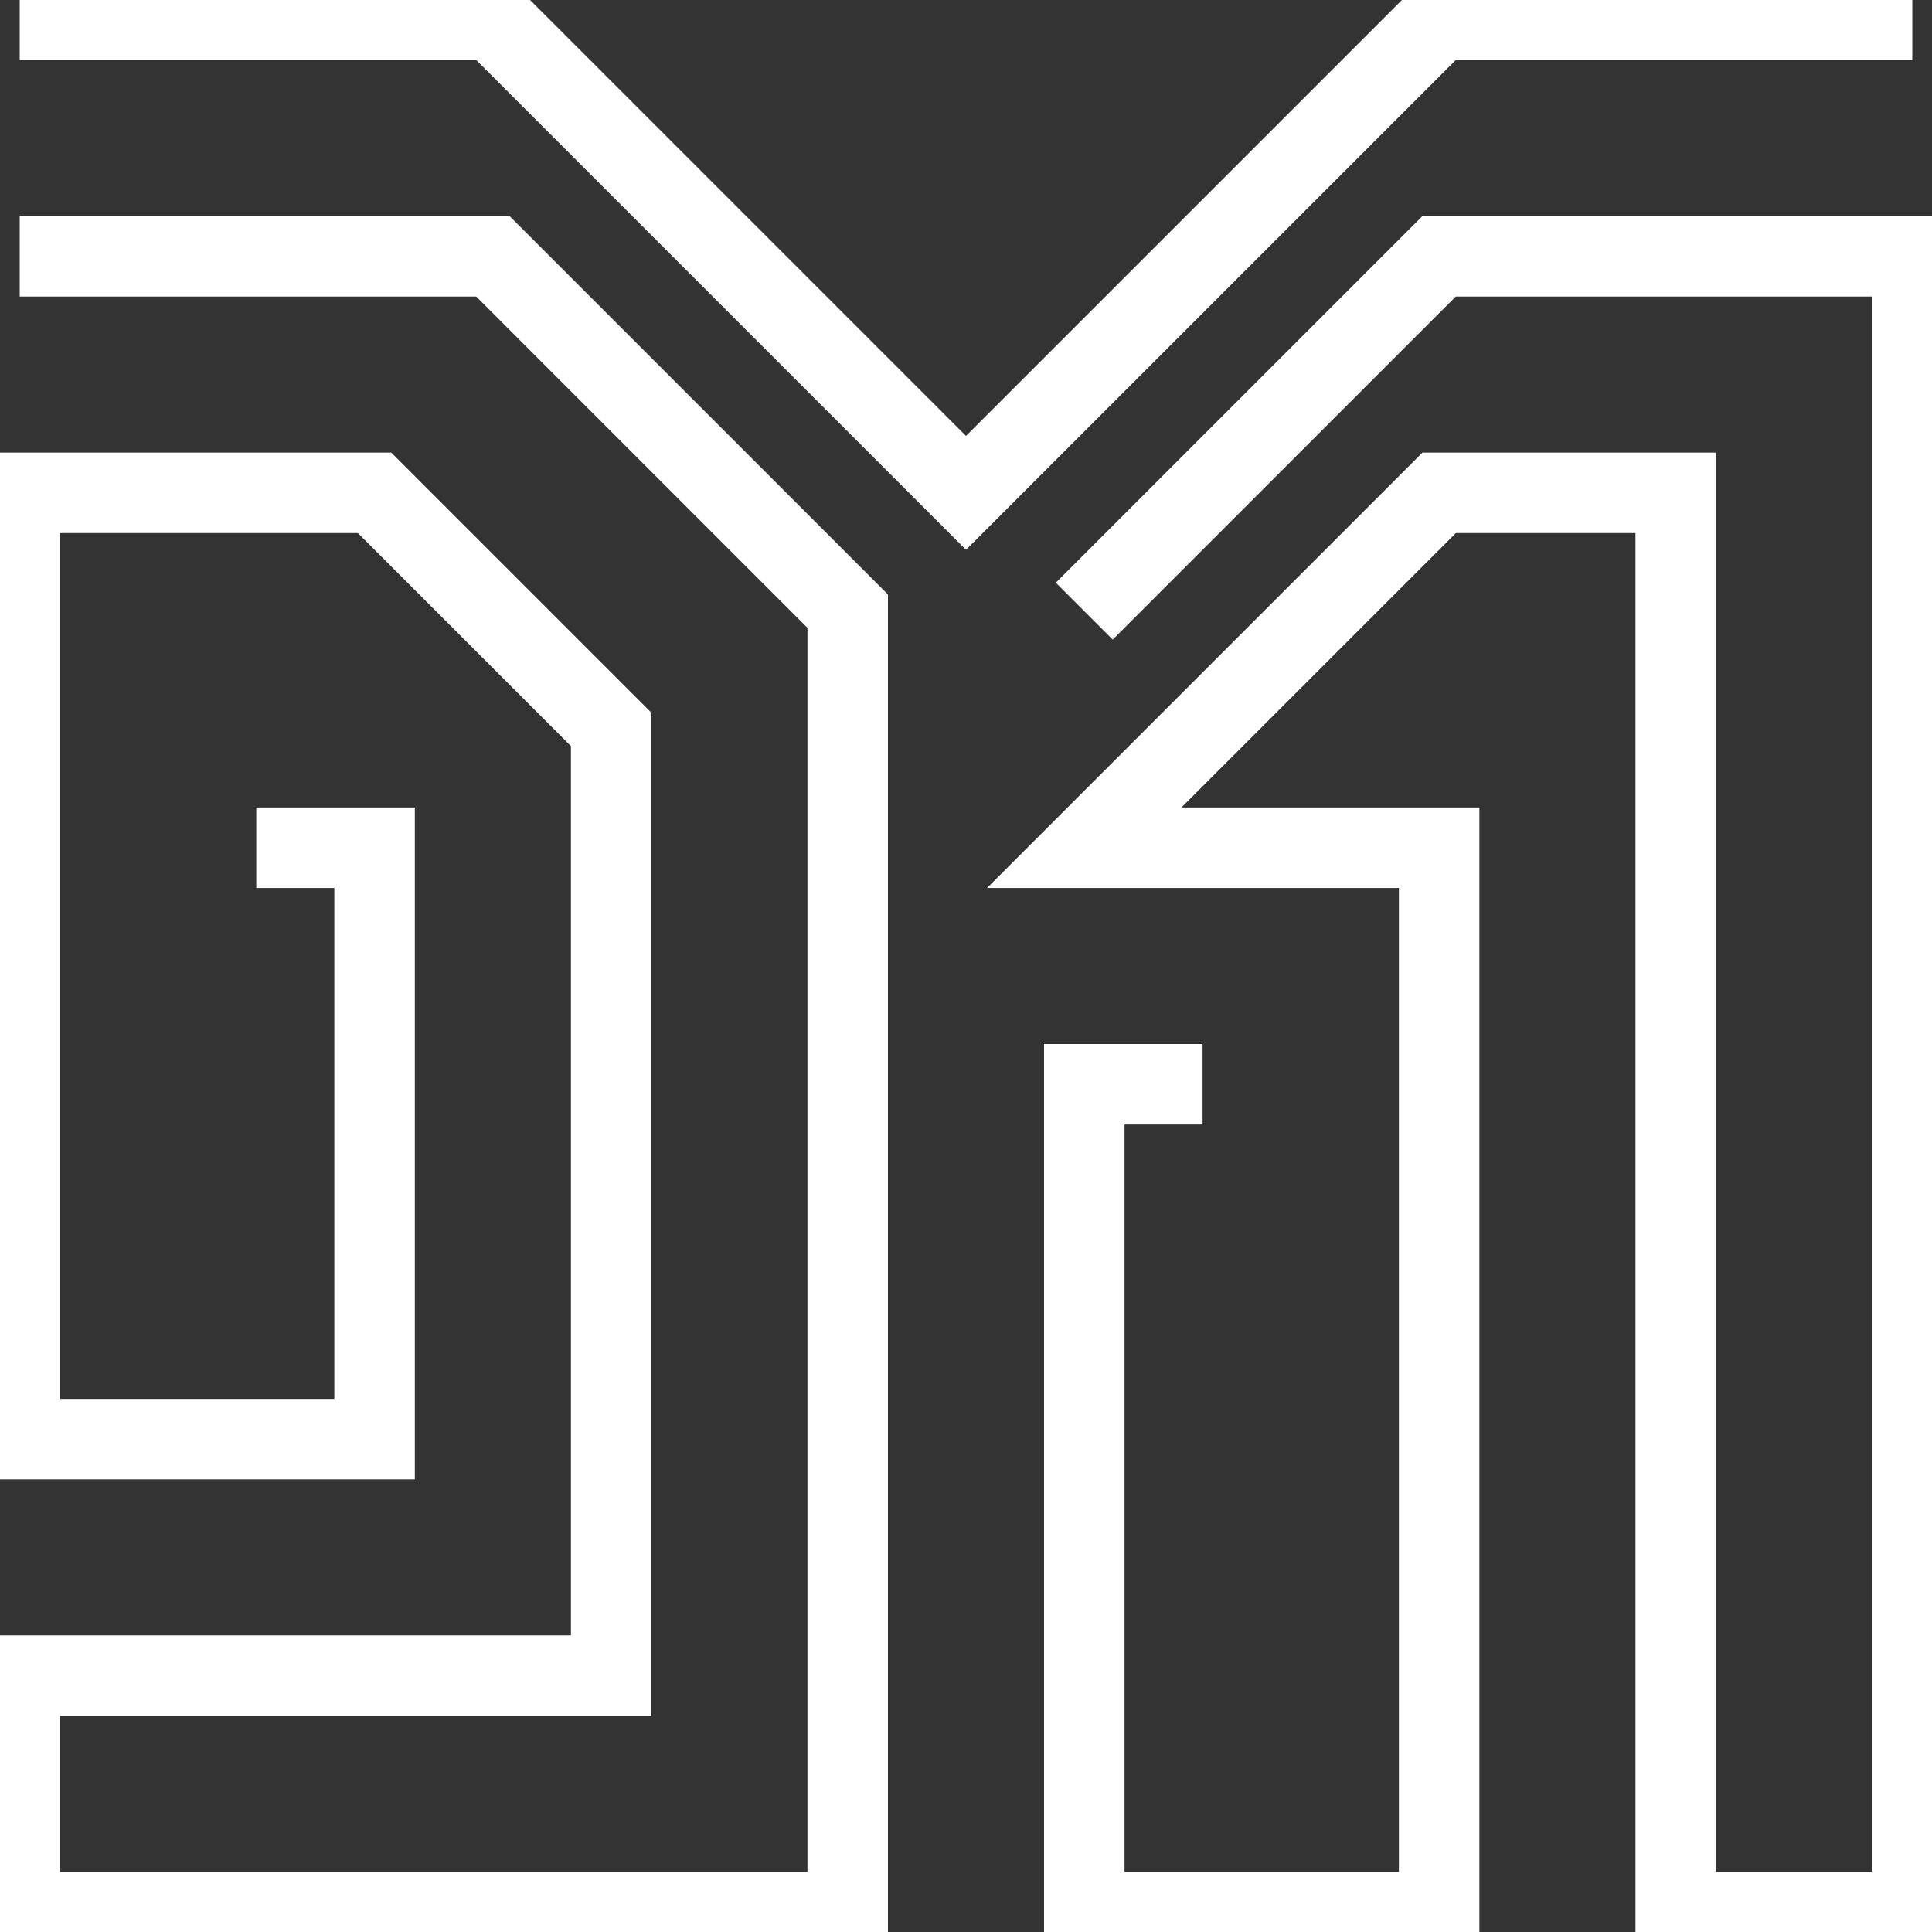 <svg width="60" height="60" viewBox="0 0 60 60" fill="none" xmlns="http://www.w3.org/2000/svg">
<rect x="0" y="0" width="60" height="60" fill="#333333" stroke="none"/>
<g clip-path="url(#clip0_359_77)">
<path d="M0.612 0.612H15.306C20.204 5.51 25.102 10.408 30 15.306C34.898 10.408 39.796 5.51 44.694 0.612C49.592 0.612 54.49 0.612 59.388 0.612" stroke="white" stroke-width="2.5" stroke-miterlimit="10"/>
<path d="M0.612 7.959H15.306L26.326 18.98V59.388H0.612V52.041H18.98C18.98 42.245 18.98 32.449 18.98 22.653C16.531 20.204 14.082 17.755 11.633 15.306H0.612V44.694H11.633V26.327H7.959" stroke="white" stroke-width="2.5" stroke-miterlimit="10"/>
<path d="M33.673 18.98L44.694 7.959H59.388V59.388H52.041V15.306H44.694L33.673 26.327H44.694V59.388H33.673V33.674H37.347" stroke="white" stroke-width="2.5" stroke-miterlimit="10"/>
</g>
<defs>
<clipPath id="clip0_359_77">
<rect width="60" height="60" fill="white"/>
</clipPath>
</defs>
</svg>
